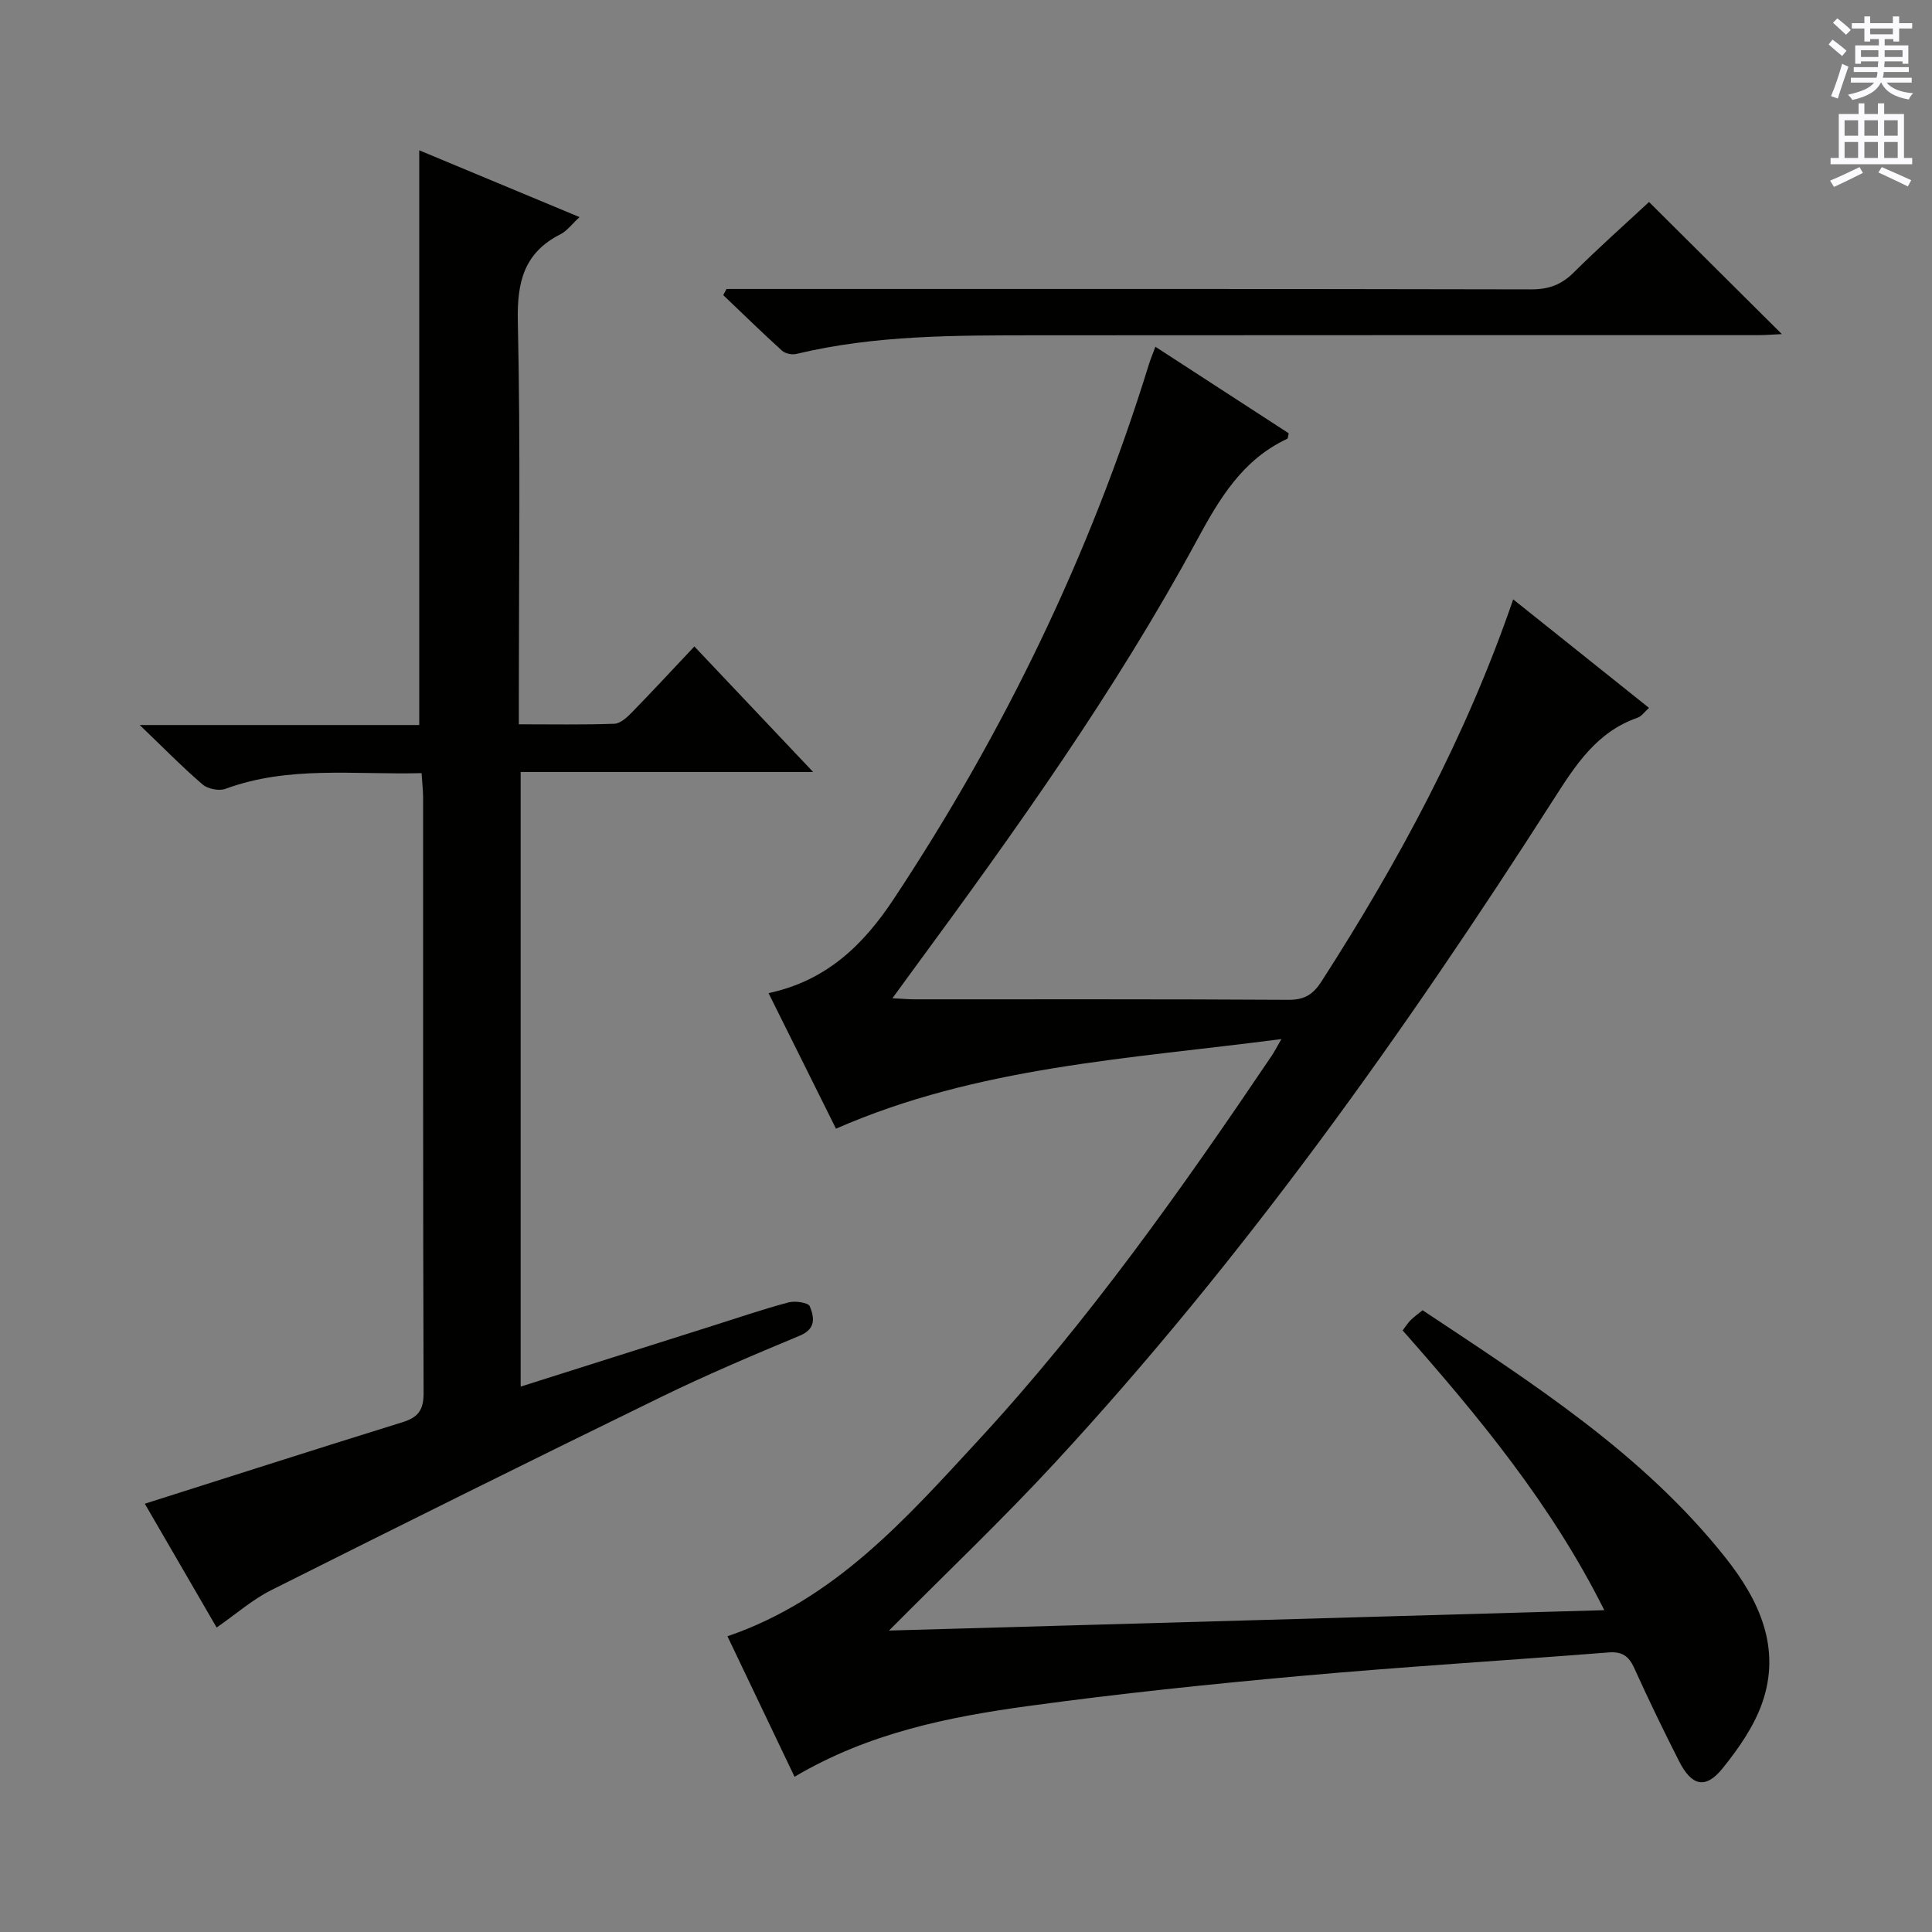 <svg enable-background="new 0 0 400 400" viewBox="0 0 400 400" xmlns="http://www.w3.org/2000/svg"><rect x="0" y="0" width="400" height="400" fill="#808080" stroke="none"/><g fill="#010100"><path d="m332.15 333.37c-10.85-21.75-25.93-40.02-41.75-57.92.64-.83 1.06-1.54 1.63-2.1.69-.69 1.5-1.26 2.5-2.08 22.68 15.08 45.62 29.66 62.77 51.3 6.95 8.77 11.53 18.66 7.53 30.04-1.72 4.88-4.9 9.43-8.19 13.51-3.51 4.35-6.38 3.69-9-1.47-3.24-6.37-6.35-12.81-9.3-19.32-1.13-2.49-2.53-3.43-5.32-3.21-21.21 1.67-42.45 2.95-63.63 4.86-18.86 1.7-37.71 3.66-56.47 6.23-16.62 2.27-33.1 5.59-48.42 14.65-4.65-9.73-9.25-19.37-13.89-29.09 22.19-7.57 36.93-24.32 51.88-40.5 22.75-24.63 42.09-51.96 60.82-79.71.54-.8.97-1.67 1.99-3.43-31.63 4.13-62.84 5.68-92.22 18.55-4.49-9.02-9.13-18.34-13.96-28.06 12.08-2.6 19.64-10.02 25.91-19.48 22.8-34.44 40.65-71.22 52.84-110.71.34-1.09.79-2.14 1.34-3.64 9.41 6.11 18.56 12.05 27.61 17.92-.16.62-.15 1.07-.32 1.14-9.25 4.32-14.01 12.36-18.68 20.98-16.91 31.24-37.54 60.09-58.54 88.66-1.35 1.83-2.68 3.68-4.52 6.19 2.09.1 3.34.22 4.58.22 25.83.01 51.66-.06 77.48.1 3.31.02 5.09-1.18 6.78-3.8 15.95-24.81 29.92-50.62 39.69-79.11 9.49 7.58 18.67 14.92 28.12 22.47-.95.84-1.55 1.75-2.38 2.04-8.47 2.94-12.86 9.84-17.4 16.94-30.99 48.42-64.26 95.17-103.38 137.48-10.84 11.72-22.44 22.74-34.19 34.57 49.46-1.39 98.45-2.8 148.09-4.22z"/><path d="m87.28 160.07c-14 .36-27.53-1.58-40.6 3.25-1.32.49-3.65.03-4.73-.9-4.14-3.55-7.97-7.46-13.02-12.31h57.87c0-39.98 0-79.36 0-118.99 10.66 4.44 21.64 9.02 33.19 13.83-1.62 1.49-2.61 2.87-3.95 3.55-7.53 3.81-9.01 9.85-8.83 17.98.57 25.65.21 51.31.21 76.97v6.51c6.89 0 13.32.12 19.75-.11 1.23-.04 2.61-1.28 3.59-2.29 4.28-4.38 8.44-8.88 13-13.72 8.44 8.92 16.18 17.1 24.59 25.99-20.59 0-40.42 0-60.55 0v127.25c13.58-4.3 26.66-8.45 39.74-12.59 5.23-1.65 10.42-3.43 15.71-4.84 1.37-.37 4.1.03 4.41.81.89 2.19 1.37 4.63-2.02 6.05-9.66 4.03-19.31 8.11-28.72 12.7-27.02 13.18-53.95 26.56-80.82 40.04-3.82 1.92-7.13 4.85-11.25 7.71-4.99-8.6-10.08-17.38-14.87-25.63 18.04-5.72 35.67-11.39 53.36-16.88 3.2-.99 4.37-2.5 4.36-6-.14-41.15-.08-82.31-.1-123.46-.02-1.43-.19-2.9-.32-4.92z"/><path d="m150.42 59.83h5.74c53.63 0 107.25-.04 160.88.08 3.63.01 6.25-.97 8.8-3.51 5.18-5.15 10.66-10.01 15.57-14.58 9.2 9.15 18.22 18.12 27.5 27.35-1.4.06-3.23.22-5.07.22-49.8.01-99.59-.02-149.39.03-16.62.02-33.25-.07-49.58 3.86-.9.22-2.3-.08-2.97-.68-4.13-3.75-8.13-7.65-12.16-11.5.23-.42.46-.85.68-1.27z"/></g><path d="m378.6 9.2.8-1c.9.7 1.9 1.4 2.9 2.3l-.9 1.1c-1.1-.9-2-1.7-2.8-2.4zm.5 10.7c.9-2.1 1.6-4.3 2.3-6.7.4.2.8.4 1.3.6-.7 2.1-1.5 4.3-2.2 6.6zm.4-15.2.9-.9c1 .8 2 1.6 2.8 2.4l-1 1c-1-.9-1.9-1.8-2.7-2.5zm12.5-1.3h1.2v1.4h2.7v1.1h-2.7v2.7h-1.2v-.5h-1.8v1.3h4.9v3.8h-1.2v-.5h-3.7c0 .4-.1.9-.1 1.2h5.1v1h-5.2c0 .5-.1.9-.2 1.2h6v1h-5.2c1.1 1.3 2.9 2 5.5 2.2-.4.4-.7.8-.9 1.3-2.9-.5-4.8-1.6-5.7-3.5h-.1c-.8 1.7-2.7 2.9-5.9 3.6-.2-.4-.6-.8-.9-1.1 2.8-.6 4.6-1.4 5.4-2.5h-4.8v-1h5.3c.1-.3.2-.7.2-1.2h-4.9v-1h5c0-.4 0-.8.1-1.2h-3.6v.5h-1.2v-3.8h4.9v-1.3h-1.8v.5h-1.2v-2.7h-2.6v-1.1h2.6v-1.4h1.2v1.4h4.7v-1.4zm-6.7 8.4h3.6c0-.4 0-.9 0-1.4h-3.6zm1.9-4.7h4.7v-1.2h-4.7zm6.7 3.3h-3.7v1.4h3.7z" fill="#fbfafc"/><path d="m384.7 21.4h1.3v2.2h2.8v-2.2h1.3v2.2h4.1v9.1h1.7v1.3h-16.9v-1.3h1.7v-9.1h4.1v-2.2zm.3 13.2.7 1.2c-1.8.9-3.8 1.9-6 2.9-.2-.4-.5-.8-.8-1.3 2.4-1 4.4-2 6.1-2.8zm-3.1-6.5h2.8v-3.2h-2.8zm0 4.6h2.8v-3.3h-2.8zm4.1-4.6h2.8v-3.2h-2.8zm0 4.6h2.8v-3.3h-2.8zm3.6 1.9c2.1.9 4.1 1.8 6.1 2.7l-.7 1.3c-2.2-1.1-4.2-2-6.1-2.9zm3.3-9.7h-2.8v3.2h2.8zm-2.8 7.8h2.8v-3.3h-2.8z" fill="#fbfafc"/></svg>
